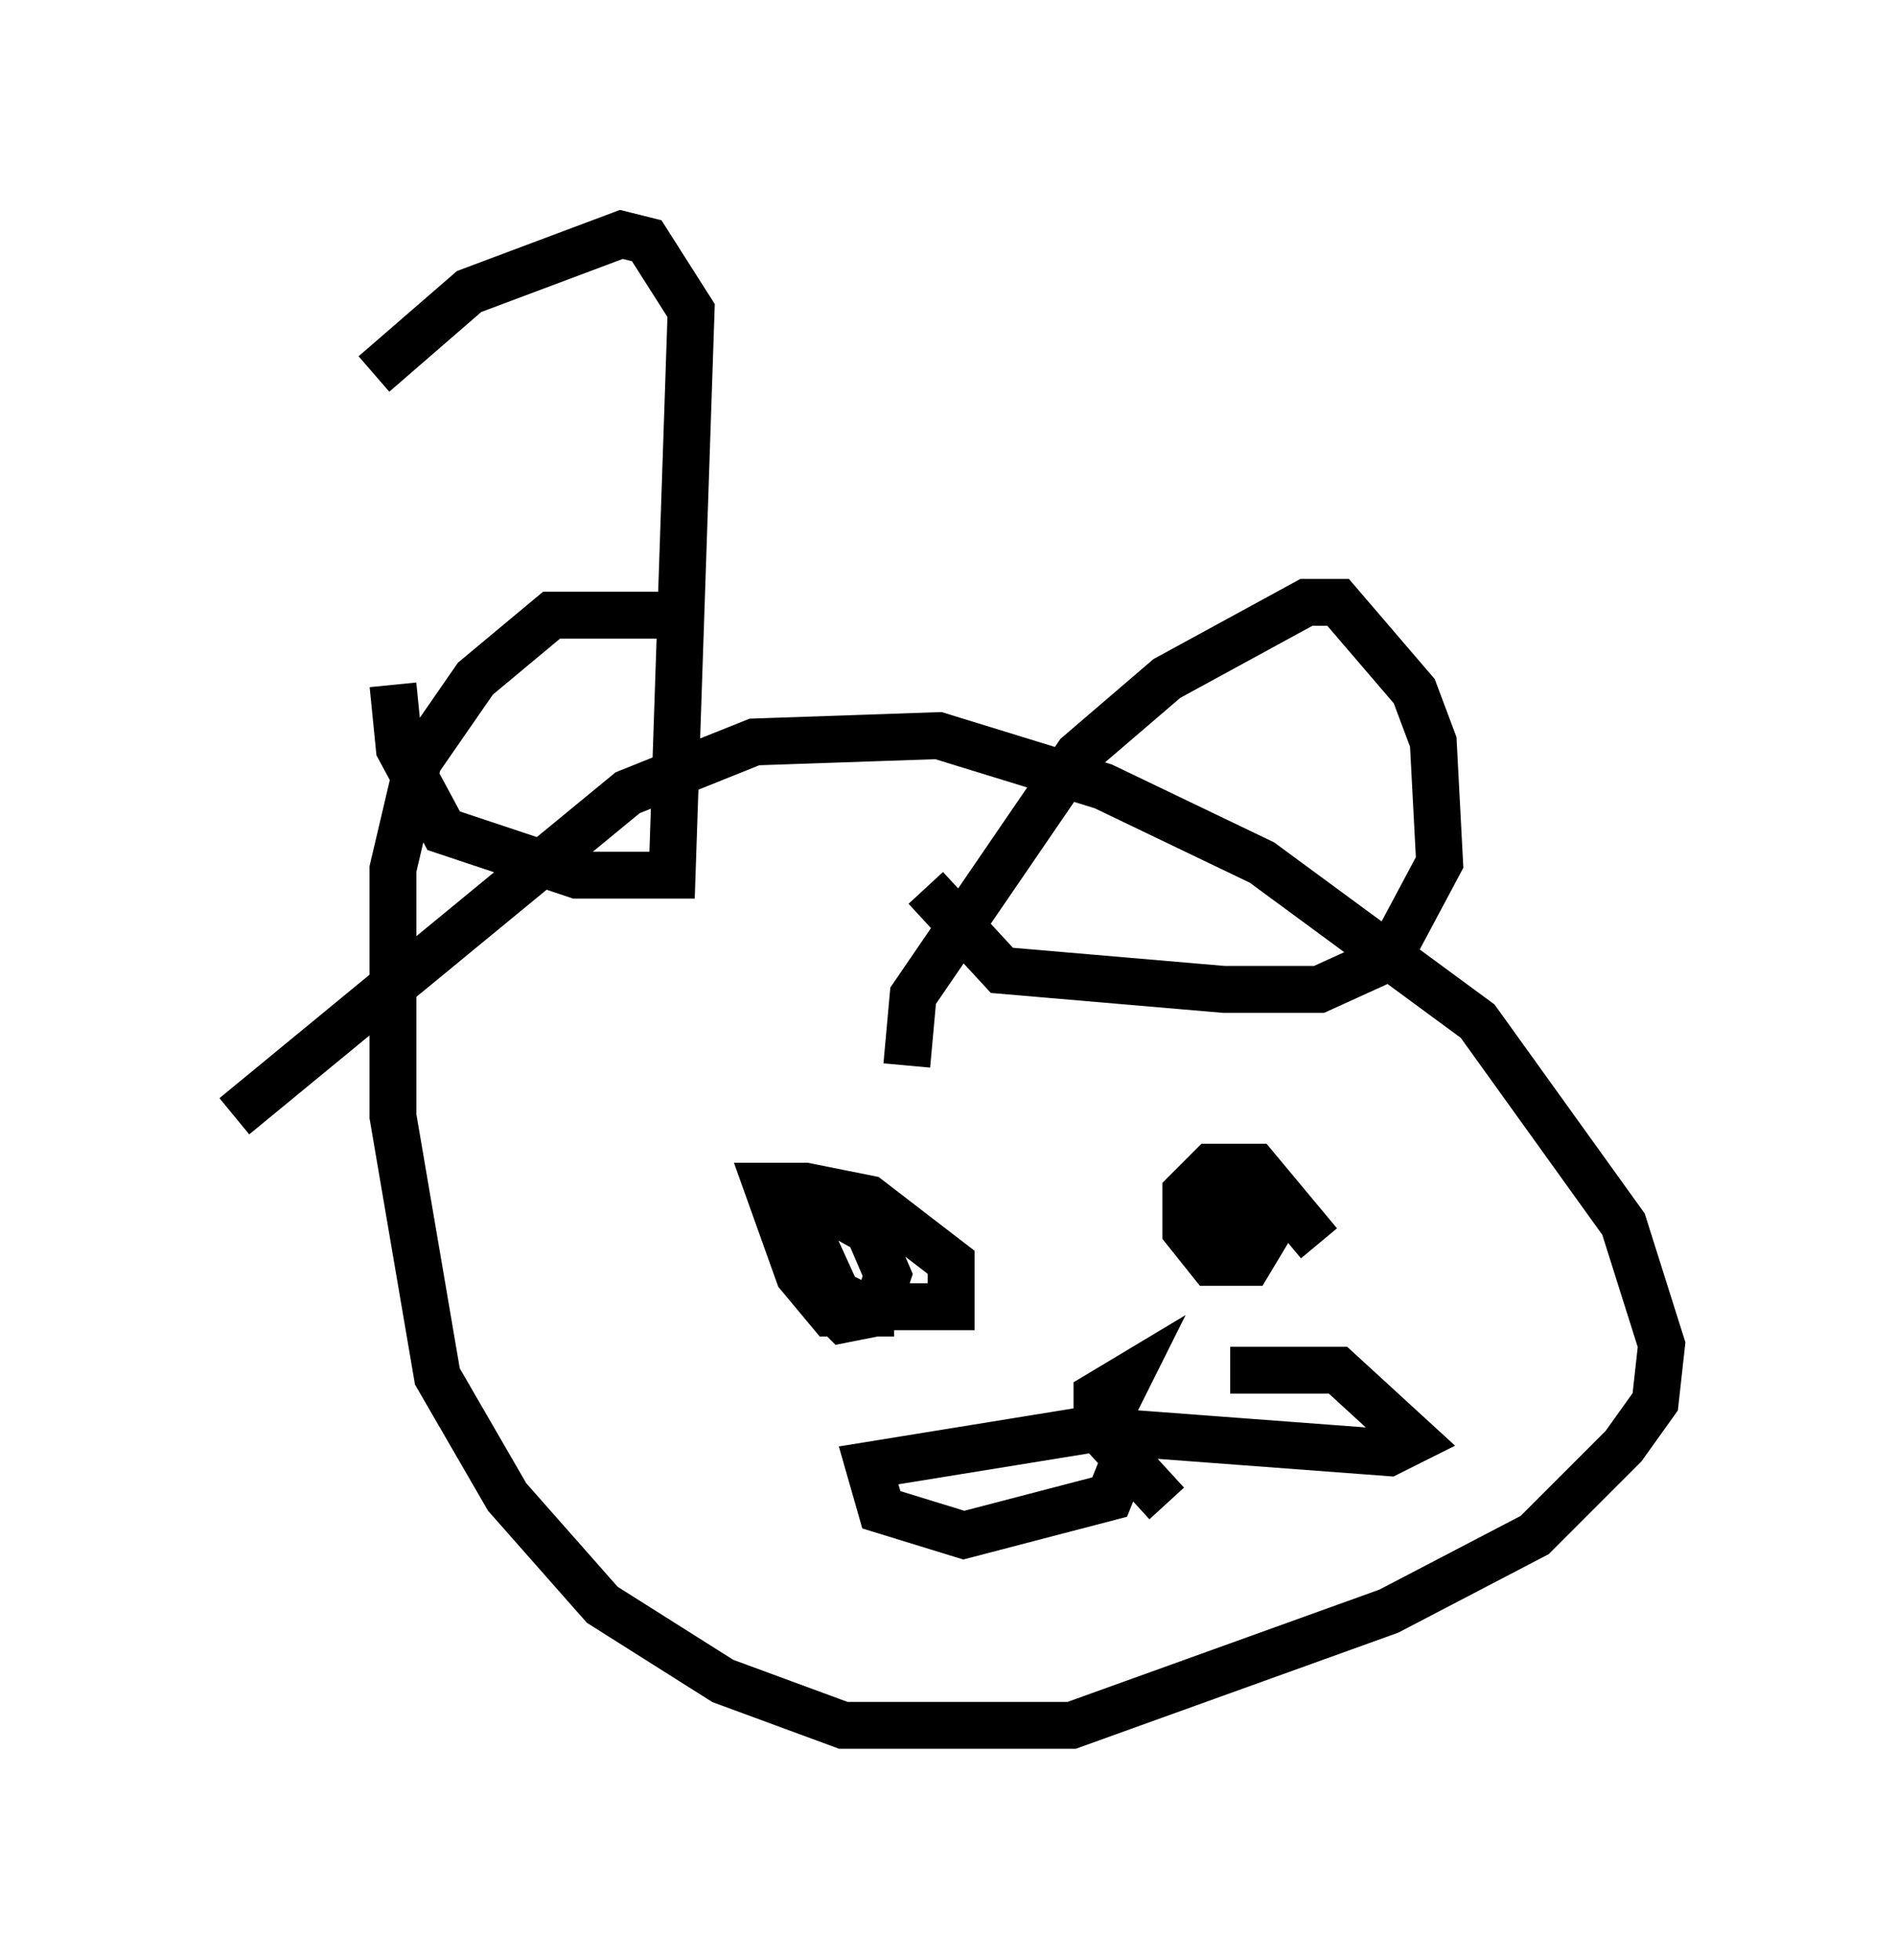 <?xml version="1.0" encoding="utf-8" ?>
<svg baseProfile="full" height="41.799" version="1.1" width="40.446" xmlns="http://www.w3.org/2000/svg" xmlns:ev="http://www.w3.org/2001/xml-events" xmlns:xlink="http://www.w3.org/1999/xlink"><defs /><rect fill="white" height="41.799" width="40.446" x="0" y="0" /><path d="M9.871, 19.208 m-1.894, -11.231 l2.03, -1.759 3.248, -1.218 l0.541, 0.135 0.947, 1.488 l-0.406, 12.043 -2.03, 0.0 l-2.842, -0.947 -0.947, -1.759 l-0.135, -1.353 m10.961, 8.119 l0.135, -1.488 3.518, -5.142 l1.894, -1.624 2.977, -1.624 l0.677, 0.0 1.624, 1.894 l0.406, 1.083 0.135, 2.571 l-1.083, 2.03 -1.488, 0.677 l-2.03, 0.0 -4.736, -0.406 l-1.624, -1.759 m-14.75, 4.871 l8.39, -6.901 2.706, -1.083 l3.924, -0.135 3.518, 1.083 l3.383, 1.624 4.601, 3.383 l3.112, 4.33 0.812, 2.571 l-0.135, 1.218 -0.677, 0.947 l-1.894, 1.894 -3.112, 1.624 l-6.766, 2.436 -4.871, 0.0 l-2.571, -0.947 -2.571, -1.624 l-2.03, -2.3 -1.488, -2.571 l-0.947, -5.548 0.0, -5.277 l0.541, -2.3 1.218, -1.759 l1.624, -1.353 2.3, 0.0 m5.007, 14.885 l-1.353, 0.0 -0.677, -0.812 l-0.677, -1.894 0.812, 0.0 l1.353, 0.271 1.759, 1.353 l0.0, 0.947 -1.894, 0.0 l-0.541, -0.271 -0.677, -1.488 l0.135, -0.541 1.218, 0.677 l0.406, 0.947 -0.271, 0.812 l-0.677, 0.135 -0.271, -0.271 m8.525, -1.218 l0.0, -1.353 0.677, 0.271 l0.135, 0.677 -0.406, 0.677 l-0.812, 0.0 -0.541, -0.677 l0.0, -0.812 0.541, -0.541 l0.947, 0.0 1.353, 1.624 m-3.248, 5.548 l-1.488, -1.624 0.0, -0.677 l0.677, -0.406 -0.541, 1.083 l-5.007, 0.812 0.271, 0.947 l1.759, 0.541 3.112, -0.812 l0.541, -1.353 5.413, 0.406 l0.541, -0.271 -1.624, -1.488 l-2.3, 0.0 " fill="none" stroke="black" stroke-width="1" /></svg>